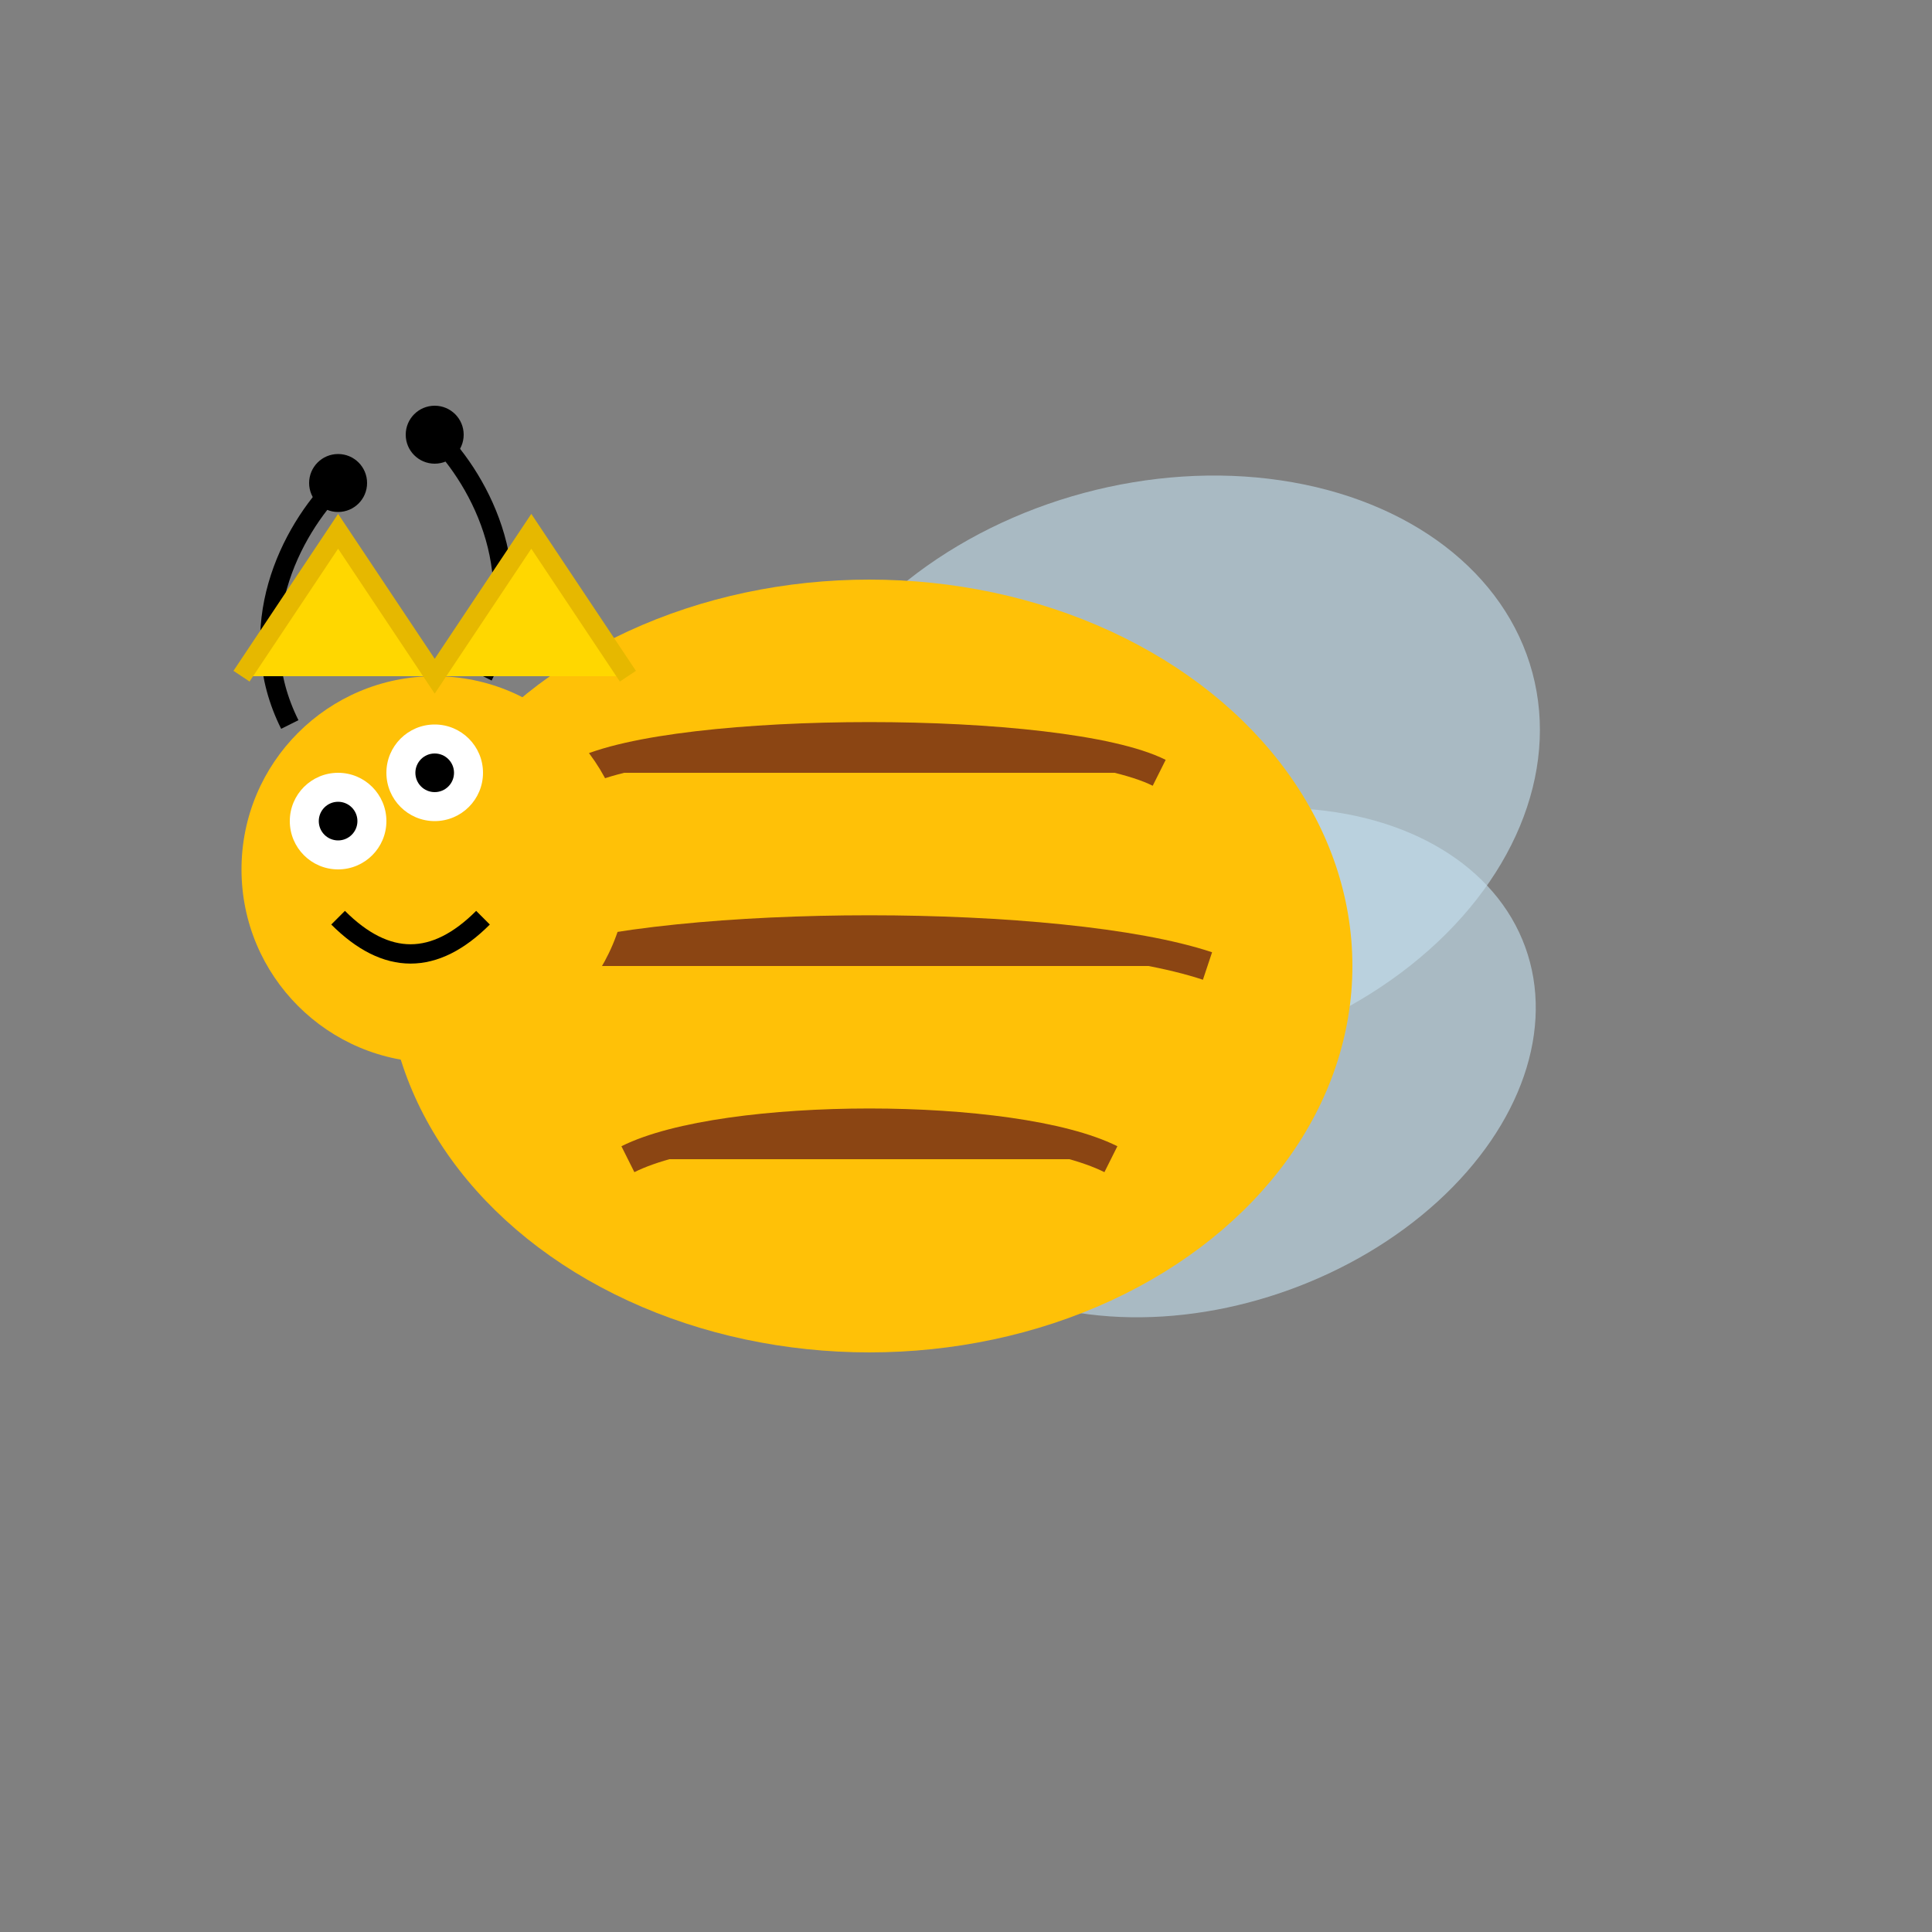 <svg viewBox="0 0 200 200" xmlns="http://www.w3.org/2000/svg">
  <rect x="0" y="0" width="200" height="200" fill="#808080" stroke="none"/>
  <!-- Wings -->
  <ellipse cx="120" cy="80" rx="40" ry="30" fill="#C5E1F0" fill-opacity="0.6" transform="rotate(-15 120 80)" />
  <ellipse cx="125" cy="110" rx="35" ry="25" fill="#C5E1F0" fill-opacity="0.6" transform="rotate(-20 125 110)" />
  
  <!-- Body -->
  <ellipse cx="90" cy="100" rx="50" ry="40" fill="#FFC107" />
  
  <!-- Stripes -->
  <path d="M60,80 C70,75 110,75 120,80" fill="#8B4513" stroke="#8B4513" stroke-width="3" />
  <path d="M55,100 C70,95 110,95 125,100" fill="#8B4513" stroke="#8B4513" stroke-width="3" />
  <path d="M65,120 C75,115 105,115 115,120" fill="#8B4513" stroke="#8B4513" stroke-width="3" />
  
  <!-- Head -->
  <circle cx="45" cy="90" r="20" fill="#FFC107" />
  
  <!-- Eyes -->
  <circle cx="35" cy="85" r="5" fill="#FFFFFF" />
  <circle cx="35" cy="85" r="2" fill="#000000" />
  <circle cx="45" cy="80" r="5" fill="#FFFFFF" />
  <circle cx="45" cy="80" r="2" fill="#000000" />
  
  <!-- Smile -->
  <path d="M35,95 C40,100 45,100 50,95" fill="none" stroke="#000000" stroke-width="2" />
  
  <!-- Antennas -->
  <path d="M30,75 C25,65 30,55 35,50" fill="none" stroke="#000000" stroke-width="2" />
  <path d="M50,70 C55,60 50,50 45,45" fill="none" stroke="#000000" stroke-width="2" />
  <circle cx="35" cy="50" r="3" fill="#000000" />
  <circle cx="45" cy="45" r="3" fill="#000000" />
  
  <!-- Crown -->
  <path d="M25,70 L35,55 L45,70 L55,55 L65,70" fill="#FFD700" stroke="#E6B800" stroke-width="2" />
</svg>